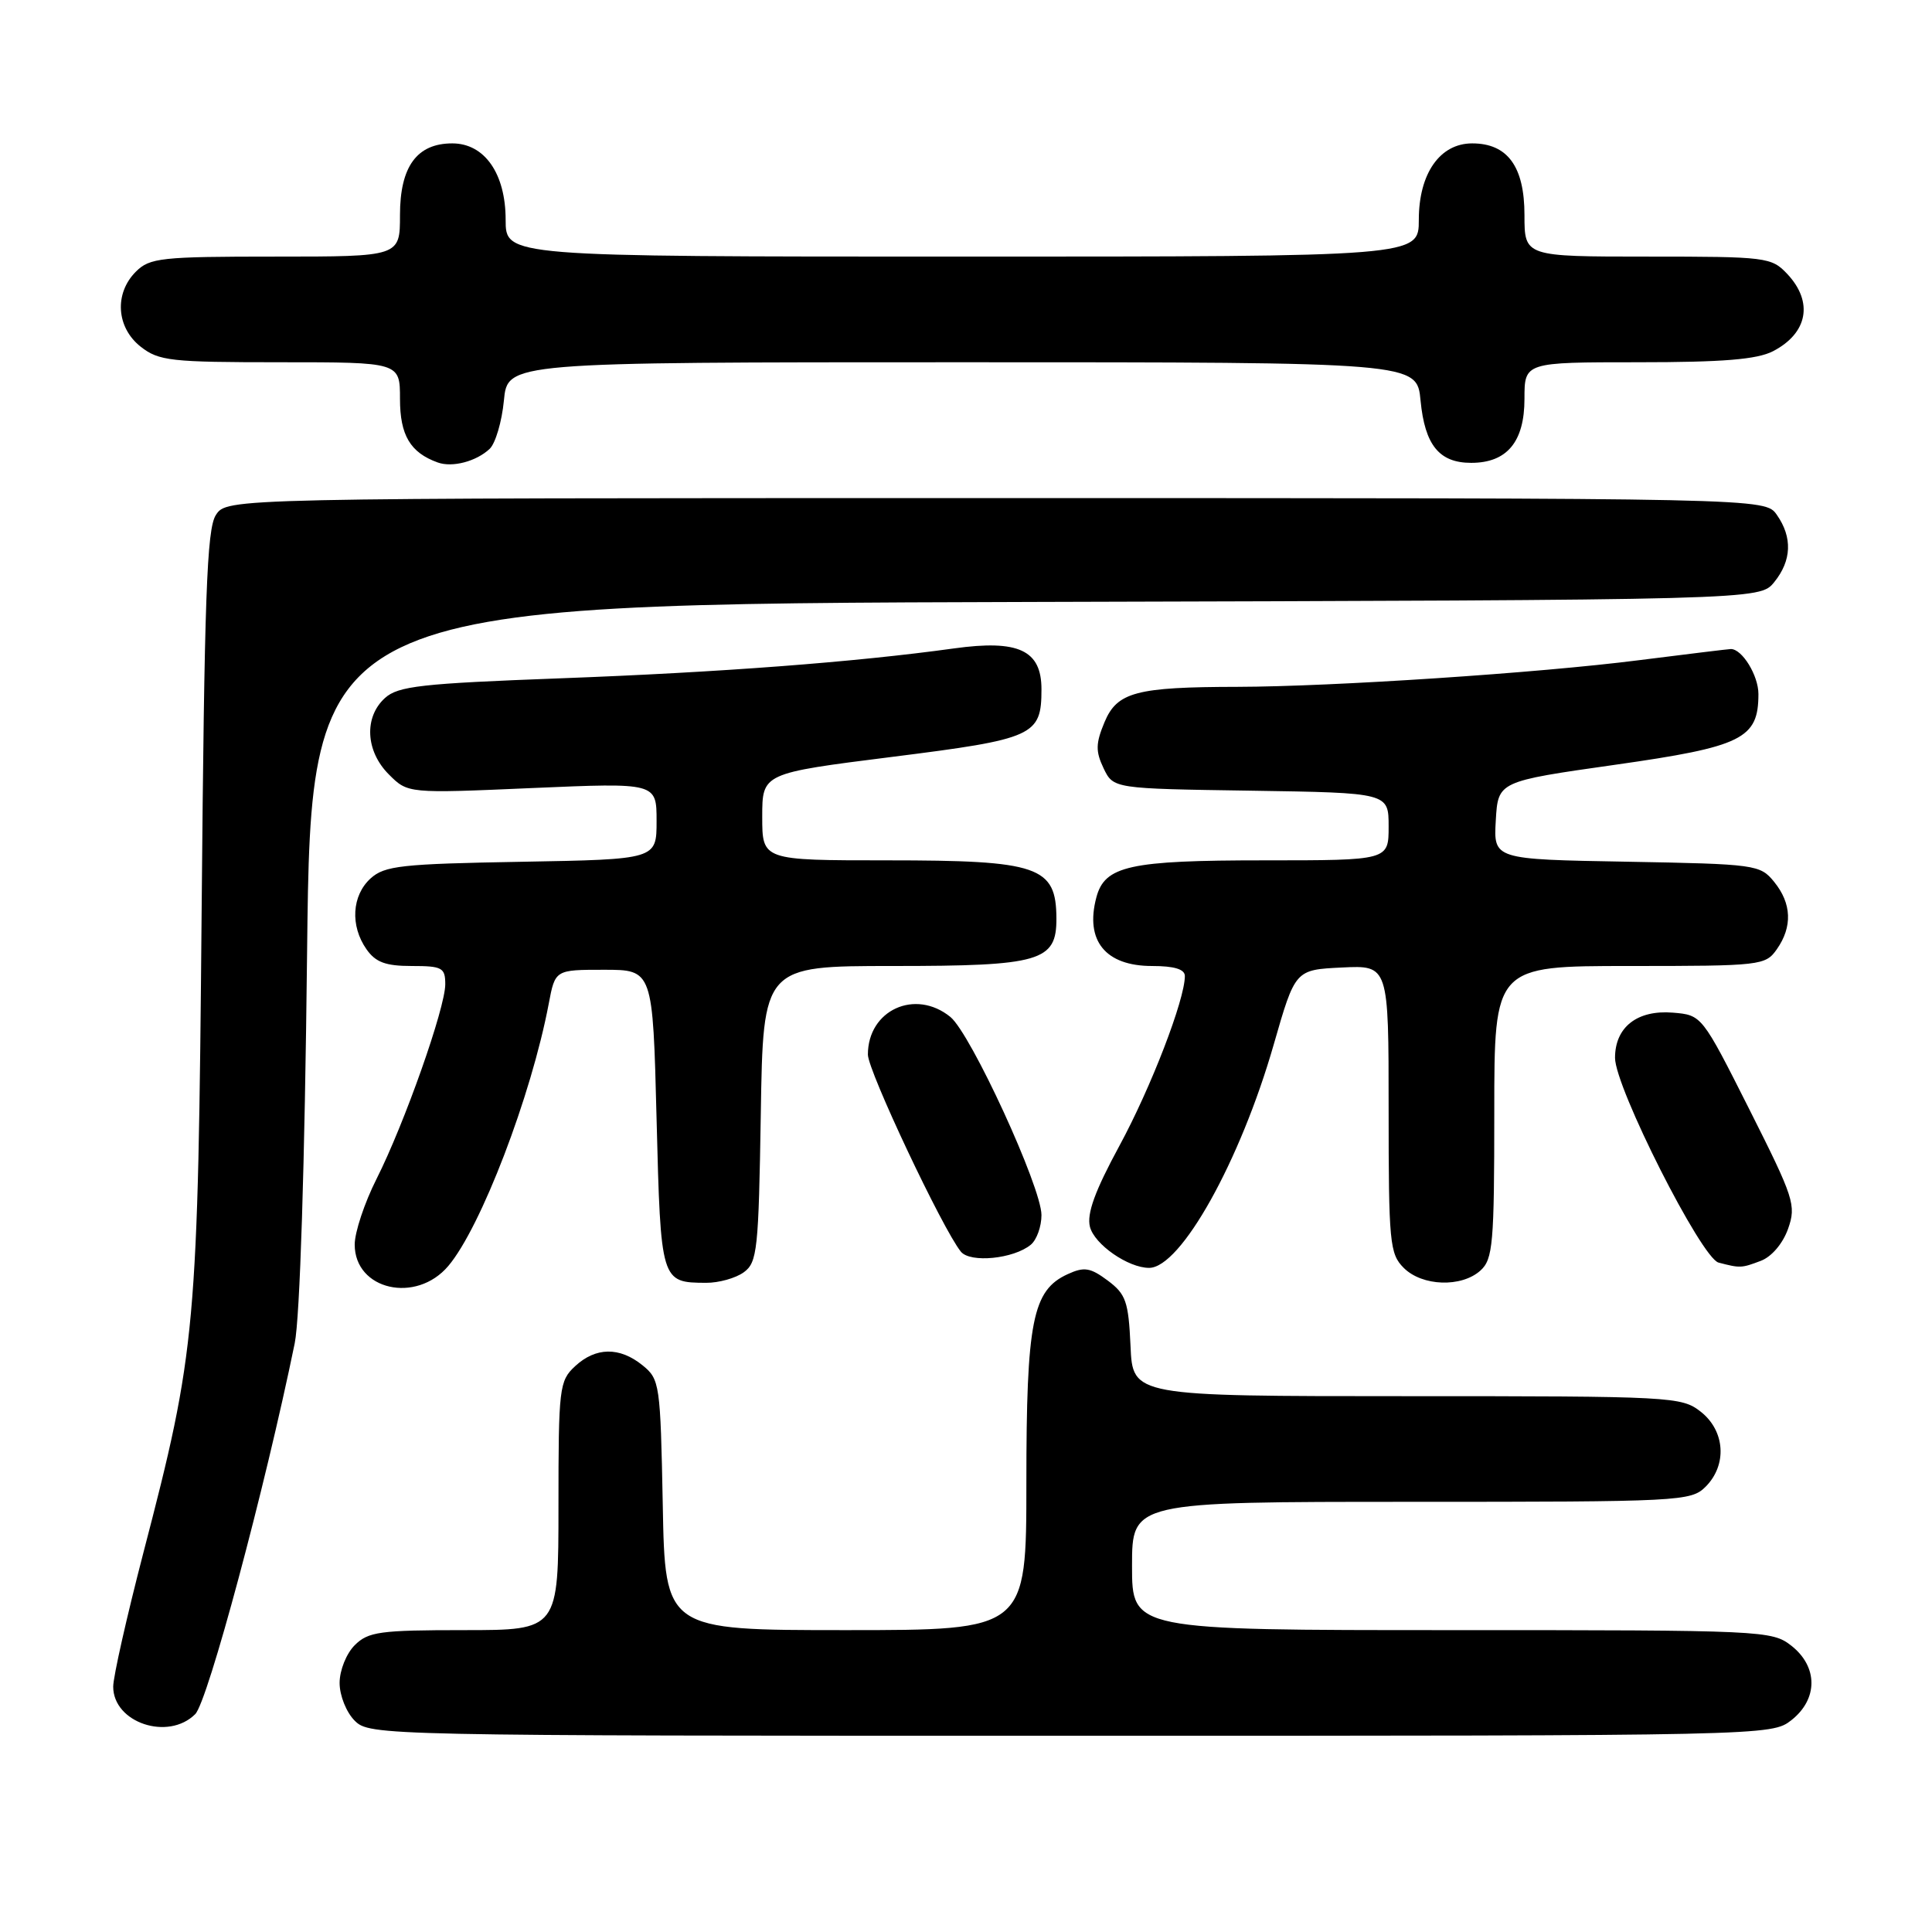 <?xml version="1.0" encoding="UTF-8" standalone="no"?>
<!DOCTYPE svg PUBLIC "-//W3C//DTD SVG 1.1//EN" "http://www.w3.org/Graphics/SVG/1.1/DTD/svg11.dtd" >
<svg xmlns="http://www.w3.org/2000/svg" xmlns:xlink="http://www.w3.org/1999/xlink" version="1.1" viewBox="0 0 256 256">
 <g >
 <path fill="currentColor"
d=" M 237.37 227.93 C 240.91 225.14 240.91 220.86 237.37 218.07 C 234.79 216.05 233.71 216.00 192.37 216.00 C 150.00 216.00 150.00 216.00 150.00 207.50 C 150.00 199.00 150.00 199.00 187.00 199.00 C 222.67 199.00 224.07 198.93 226.00 197.00 C 228.88 194.12 228.59 189.61 225.37 187.07 C 222.81 185.06 221.64 185.00 186.41 185.00 C 150.09 185.00 150.09 185.00 149.80 178.35 C 149.53 172.45 149.19 171.48 146.78 169.68 C 144.47 167.96 143.66 167.83 141.48 168.83 C 136.81 170.96 136.00 175.02 136.00 196.47 C 136.00 216.00 136.00 216.00 112.07 216.00 C 88.13 216.00 88.13 216.00 87.82 199.41 C 87.51 183.36 87.42 182.76 85.14 180.91 C 82.09 178.44 78.93 178.49 76.19 181.04 C 74.11 182.98 74.00 183.89 74.00 199.54 C 74.00 216.00 74.00 216.00 61.50 216.00 C 50.33 216.00 48.79 216.21 47.00 218.00 C 45.89 219.11 45.00 221.33 45.00 223.00 C 45.00 224.67 45.89 226.89 47.00 228.00 C 48.97 229.97 50.33 230.00 141.87 230.00 C 234.30 230.00 234.74 229.99 237.37 227.93 Z  M 25.87 227.13 C 27.53 225.47 35.12 197.18 39.05 178.00 C 39.74 174.64 40.38 154.51 40.69 126.26 C 41.21 80.03 41.21 80.03 137.19 79.76 C 233.18 79.50 233.18 79.50 235.09 77.14 C 237.41 74.28 237.53 71.20 235.44 68.22 C 233.89 66.00 233.89 66.00 131.97 66.00 C 30.05 66.00 30.05 66.00 28.60 68.25 C 27.40 70.11 27.08 79.12 26.72 120.50 C 26.23 176.26 26.00 178.87 18.99 205.78 C 16.80 214.21 15.00 222.18 15.00 223.49 C 15.00 228.27 22.29 230.71 25.87 227.13 Z  M 59.40 167.75 C 63.72 162.65 70.40 145.20 72.71 133.00 C 73.56 128.50 73.56 128.50 80.03 128.50 C 86.50 128.50 86.50 128.50 87.00 148.29 C 87.55 169.89 87.57 169.95 93.56 169.98 C 95.24 169.99 97.49 169.36 98.56 168.58 C 100.35 167.28 100.52 165.61 100.81 147.58 C 101.12 128.00 101.12 128.00 118.34 128.00 C 137.87 128.00 140.01 127.38 139.98 121.69 C 139.95 114.79 137.64 114.00 117.57 114.00 C 101.00 114.00 101.00 114.00 101.00 108.23 C 101.00 102.46 101.00 102.46 118.22 100.29 C 137.05 97.92 138.00 97.49 138.00 91.33 C 138.00 86.15 134.96 84.73 126.40 85.92 C 113.33 87.73 95.45 89.09 74.26 89.88 C 55.83 90.57 52.75 90.91 51.01 92.49 C 48.21 95.03 48.44 99.53 51.52 102.61 C 54.04 105.14 54.04 105.14 70.52 104.42 C 87.00 103.71 87.00 103.71 87.00 108.79 C 87.00 113.87 87.00 113.87 69.10 114.19 C 53.17 114.47 50.97 114.71 49.10 116.40 C 46.62 118.66 46.38 122.67 48.56 125.78 C 49.77 127.51 51.10 128.00 54.56 128.00 C 58.59 128.00 59.00 128.22 59.00 130.42 C 59.00 133.56 53.59 148.89 49.89 156.22 C 48.30 159.37 47.00 163.28 47.00 164.91 C 47.00 170.93 55.13 172.79 59.40 167.75 Z  M 196.17 168.35 C 197.82 166.85 198.00 164.82 198.00 147.35 C 198.00 128.00 198.00 128.00 215.94 128.00 C 233.35 128.00 233.93 127.93 235.44 125.78 C 237.53 122.80 237.41 119.72 235.09 116.86 C 233.23 114.57 232.69 114.49 215.54 114.18 C 197.90 113.87 197.90 113.87 198.20 108.71 C 198.50 103.54 198.50 103.54 213.99 101.34 C 230.89 98.94 233.00 97.89 233.00 91.96 C 233.00 89.51 230.85 86.00 229.35 86.00 C 229.07 86.00 223.59 86.67 217.17 87.48 C 203.86 89.18 176.57 90.98 164.00 91.01 C 150.54 91.03 148.02 91.70 146.35 95.70 C 145.18 98.51 145.16 99.55 146.23 101.80 C 147.53 104.50 147.53 104.50 165.76 104.77 C 184.00 105.05 184.00 105.05 184.00 109.52 C 184.00 114.00 184.00 114.00 167.55 114.00 C 149.64 114.00 146.38 114.72 145.27 118.92 C 143.75 124.65 146.48 128.00 152.65 128.00 C 155.61 128.00 157.00 128.43 157.00 129.33 C 157.00 132.46 152.51 144.11 148.33 151.82 C 145.08 157.81 143.99 160.82 144.42 162.55 C 145.01 164.89 149.49 168.00 152.26 168.00 C 156.45 168.00 164.34 153.87 168.78 138.39 C 171.62 128.50 171.62 128.50 177.81 128.20 C 184.00 127.90 184.00 127.90 184.00 146.95 C 184.00 164.67 184.14 166.14 186.00 168.00 C 188.45 170.45 193.66 170.62 196.17 168.35 Z  M 233.31 167.07 C 234.75 166.53 236.24 164.77 236.93 162.82 C 238.03 159.70 237.72 158.76 231.80 147.00 C 225.50 134.50 225.50 134.50 221.65 134.18 C 216.94 133.80 214.00 136.10 214.00 140.17 C 214.00 144.08 225.44 166.71 227.72 167.30 C 230.59 168.05 230.75 168.04 233.31 167.07 Z  M 136.59 164.93 C 137.37 164.28 138.00 162.52 138.00 161.00 C 138.00 157.31 128.64 136.96 125.93 134.75 C 121.28 130.97 115.00 133.83 115.00 139.74 C 115.00 141.88 124.90 162.86 127.32 165.85 C 128.56 167.38 134.32 166.81 136.59 164.93 Z  M 64.89 59.47 C 65.65 58.74 66.50 55.87 66.77 53.07 C 67.25 48.00 67.25 48.00 127.50 48.00 C 187.75 48.00 187.75 48.00 188.23 53.07 C 188.80 58.99 190.71 61.33 194.94 61.33 C 199.68 61.33 202.00 58.55 202.00 52.85 C 202.00 48.00 202.00 48.00 217.05 48.00 C 228.30 48.00 232.81 47.63 234.93 46.54 C 239.54 44.15 240.31 40.02 236.83 36.31 C 234.73 34.08 234.10 34.00 218.33 34.00 C 202.00 34.00 202.00 34.00 202.00 28.50 C 202.00 22.07 199.76 19.00 195.07 19.00 C 190.79 19.00 188.00 23.00 188.00 29.13 C 188.00 34.00 188.00 34.00 127.50 34.00 C 67.00 34.00 67.00 34.00 67.00 29.13 C 67.00 23.00 64.21 19.00 59.93 19.00 C 55.24 19.00 53.00 22.07 53.00 28.50 C 53.00 34.00 53.00 34.00 36.50 34.00 C 21.33 34.00 19.84 34.16 18.00 36.00 C 15.12 38.88 15.41 43.39 18.63 45.93 C 21.05 47.83 22.60 48.00 37.13 48.00 C 53.00 48.00 53.00 48.00 53.00 52.85 C 53.00 57.67 54.36 59.97 58.00 61.28 C 59.94 61.98 63.12 61.14 64.89 59.47 Z "/>
</g>
</svg>
